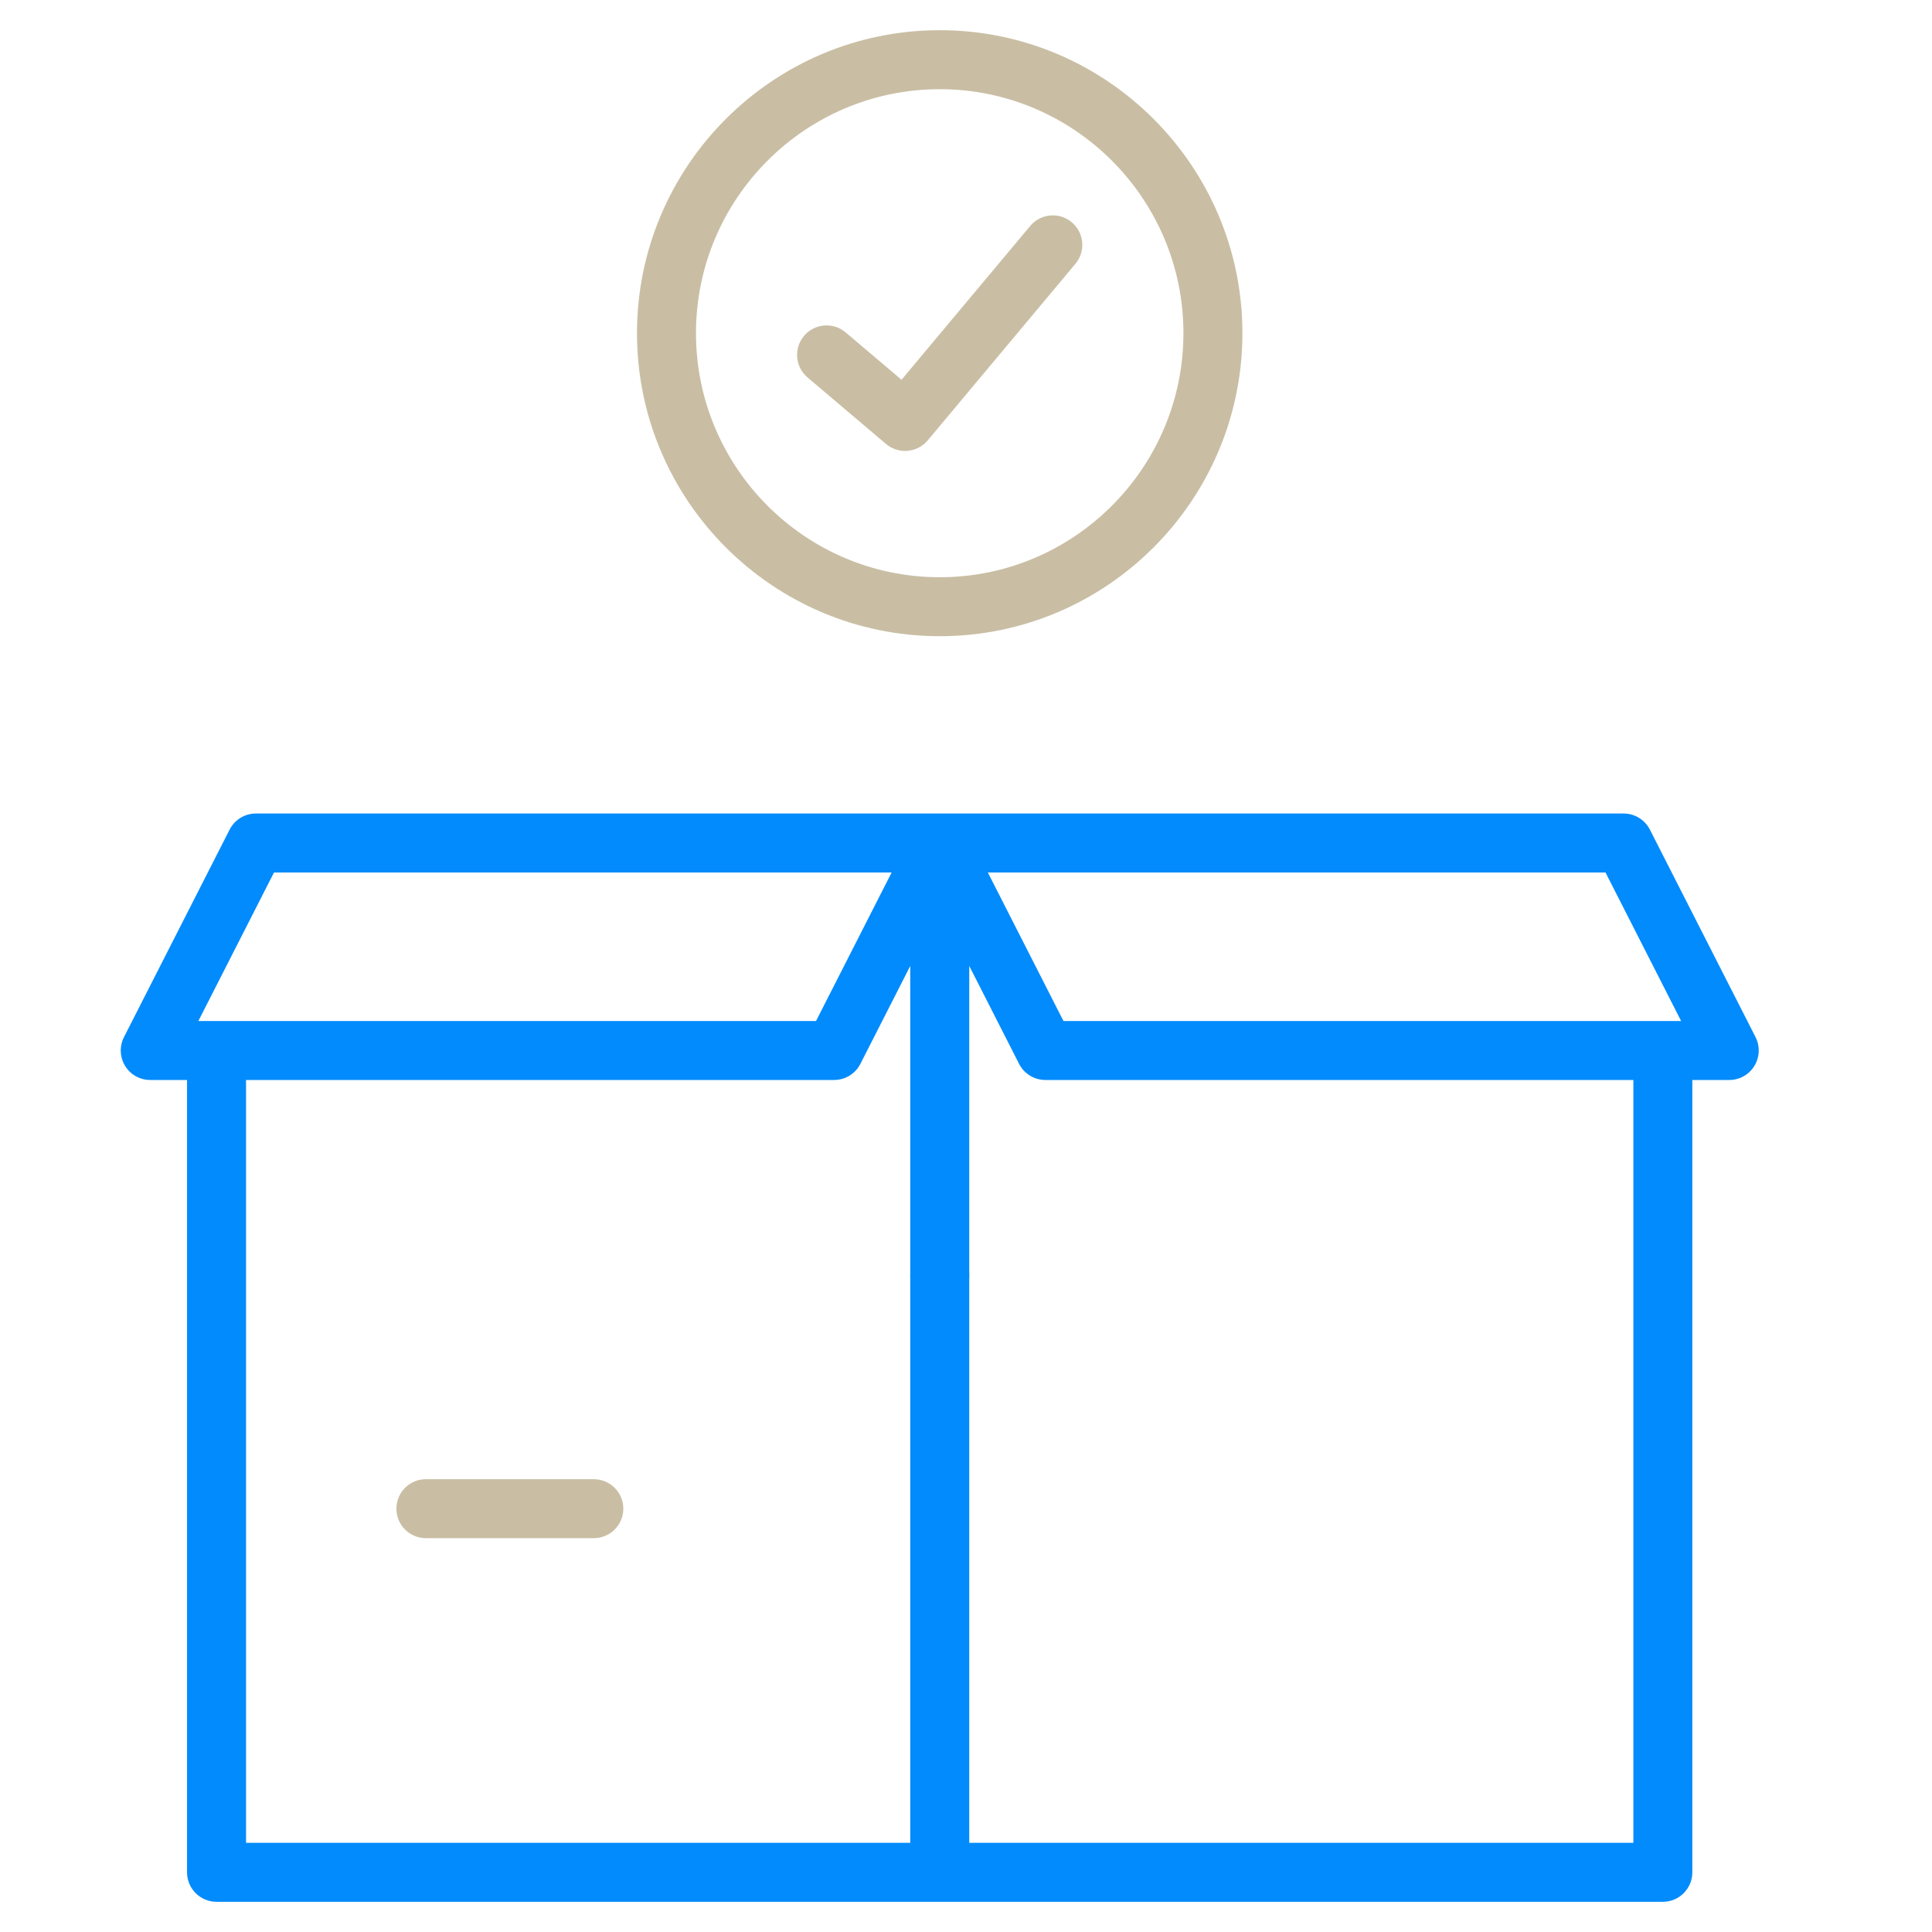 <svg width="54" height="54" viewBox="0 0 54 54" fill="none" xmlns="http://www.w3.org/2000/svg">
<path d="M49.068 28.988L46.115 23.188C45.974 22.912 45.69 22.738 45.38 22.738H26.266H7.152C6.842 22.738 6.558 22.912 6.418 23.188L3.465 28.988C3.335 29.244 3.347 29.549 3.497 29.793C3.646 30.038 3.913 30.186 4.199 30.186H5.228V52.332C5.228 52.787 5.597 53.156 6.053 53.156H46.477C46.932 53.156 47.301 52.787 47.301 52.332V30.186H48.333C48.62 30.186 48.886 30.038 49.035 29.793C49.185 29.549 49.198 29.244 49.068 28.988ZM44.875 24.387L46.988 28.538H29.724L27.611 24.387H44.875ZM7.658 24.387H24.921L22.808 28.538H5.544L7.658 24.387ZM45.653 51.508H27.091V46.939C27.091 46.483 26.721 46.114 26.266 46.114C25.811 46.114 25.442 46.483 25.442 46.939V51.508H6.877V30.186H23.313C23.623 30.186 23.907 30.013 24.048 29.736L25.442 26.998V47.776C25.442 48.231 25.811 48.6 26.266 48.6C26.721 48.6 27.091 48.231 27.091 47.776V26.998L28.484 29.736C28.625 30.013 28.909 30.186 29.219 30.186H45.653V51.508Z" fill="#028BFC"/>
<path d="M16.597 41.344H11.903C11.448 41.344 11.079 41.713 11.079 42.168C11.079 42.623 11.448 42.992 11.903 42.992H16.597C17.052 42.992 17.422 42.623 17.422 42.168C17.422 41.713 17.052 41.344 16.597 41.344Z" fill="#C9BEA4"/>
<path d="M26.266 17.782C30.931 17.782 34.726 13.982 34.726 9.312C34.726 4.643 30.931 0.844 26.266 0.844C21.6 0.844 17.804 4.643 17.804 9.312C17.804 13.982 21.6 17.782 26.266 17.782ZM26.266 2.493C30.021 2.493 33.077 5.552 33.077 9.312C33.077 13.073 30.021 16.134 26.266 16.134C22.509 16.134 19.453 13.073 19.453 9.312C19.453 5.552 22.509 2.493 26.266 2.493Z" fill="#C9BEA4"/>
<path d="M22.57 10.549L24.764 12.409C24.914 12.535 25.103 12.604 25.297 12.604C25.321 12.604 25.344 12.603 25.368 12.601C25.587 12.582 25.789 12.477 25.93 12.309L30.059 7.373C30.351 7.024 30.305 6.504 29.956 6.212C29.607 5.92 29.087 5.966 28.795 6.315L25.198 10.614L23.636 9.291C23.289 8.996 22.769 9.039 22.474 9.387C22.18 9.734 22.223 10.254 22.57 10.549Z" fill="#C9BEA4"/>
<path d="M26.266 34.819C25.811 34.819 25.442 35.188 25.442 35.643V35.648C25.442 36.103 25.811 36.47 26.266 36.47C26.722 36.47 27.091 36.098 27.091 35.643C27.091 35.188 26.722 34.819 26.266 34.819Z" fill="#028BFC"/>
</svg>
